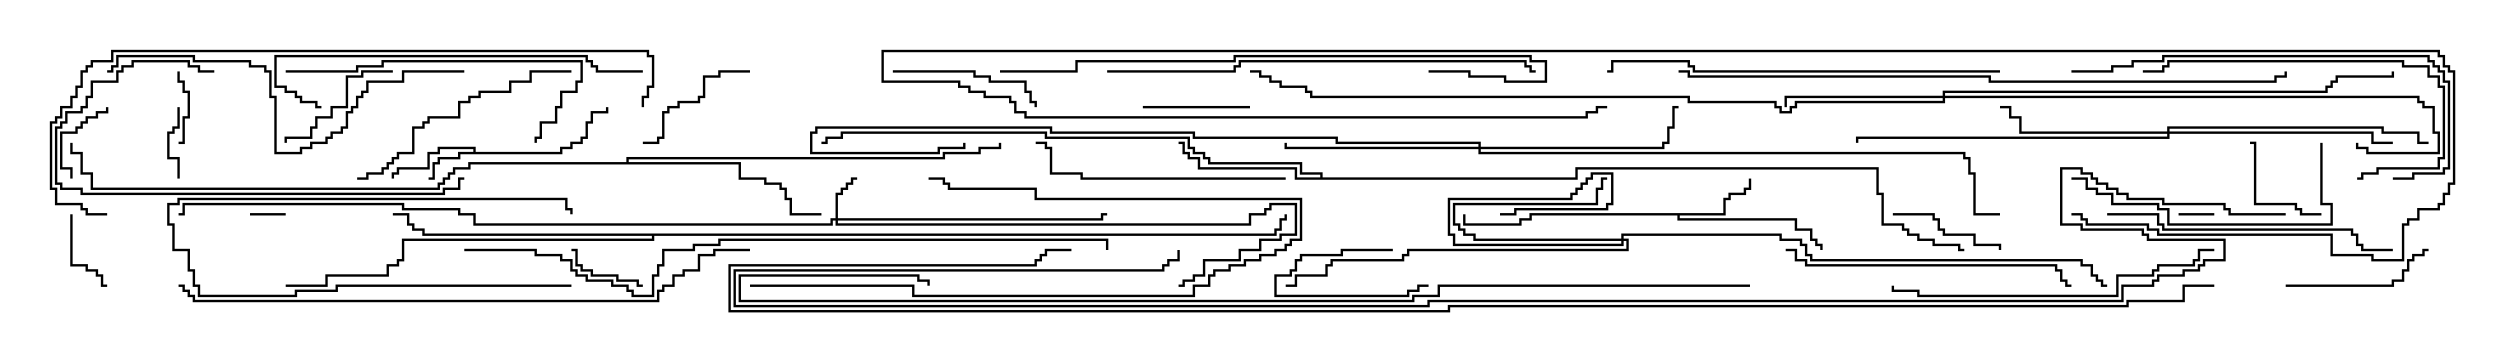 <svg version="1.1" width="105" height="15" xmlns="http://www.w3.org/2000/svg"><path d="M19.879,6.379L19.879,6.264L18.479,6.264L18.479,6.479L18.05,6.479L18.05,7.121L16.764,7.121L16.764,7.336L16.55,7.336L16.55,7.5L16.45,7.5L16.45,7.236L16.664,7.236L16.664,7.021L17.95,7.021L17.95,6.379L18.379,6.379L18.379,6.164L19.979,6.164L19.979,6.379L23.521,6.379L23.521,6.164L23.95,6.164L23.95,5.95L24.379,5.95L24.379,5.736L24.593,5.736L24.593,5.093L24.807,5.093L24.807,4.664L25.45,4.664L25.45,4.5L25.55,4.5L25.55,4.764L24.907,4.764L24.907,5.193L24.693,5.193L24.693,5.836L24.479,5.836L24.479,6.05L24.05,6.05L24.05,6.264L23.621,6.264L23.621,6.479L19.336,6.479L19.336,6.693L18.479,6.693L18.479,6.907L18.264,6.907L18.264,7.55L18,7.55L18,7.45L18.164,7.45L18.164,6.807L18.379,6.807L18.379,6.593L19.236,6.593L19.236,6.379z" stroke="none"/><path d="M72.379,8.95L72.379,8.307L72.593,8.307L72.593,8.093L73.236,8.093L73.236,7.879L73.45,7.879L73.45,7.5L73.55,7.5L73.55,7.979L73.336,7.979L73.336,8.193L72.693,8.193L72.693,8.407L72.479,8.407L72.479,9.05L70.55,9.05L70.55,9.164L75.479,9.164L75.479,9.593L76.121,9.593L76.121,10.021L76.336,10.021L76.336,10.236L76.55,10.236L76.55,10.5L76.45,10.5L76.45,10.336L76.236,10.336L76.236,10.121L76.021,10.121L76.021,9.693L75.379,9.693L75.379,9.264L70.45,9.264L70.45,9.05L64.336,9.05L64.336,9.264L63.907,9.264L63.907,9.479L61.45,9.479L61.45,9L61.55,9L61.55,9.379L63.807,9.379L63.807,9.164L64.236,9.164L64.236,8.95z" stroke="none"/><path d="M55.45,7.45L55.45,7.336L54.593,7.336L54.593,6.907L50.736,6.907L50.736,6.693L50.521,6.693L50.521,6.479L50.093,6.479L50.093,6.264L49.879,6.264L49.879,5.836L43.879,5.836L43.879,5.621L35.407,5.621L35.407,5.836L34.764,5.836L34.764,6.05L34.5,6.05L34.5,5.95L34.664,5.95L34.664,5.736L35.307,5.736L35.307,5.521L43.979,5.521L43.979,5.736L49.979,5.736L49.979,6.164L50.193,6.164L50.193,6.379L50.621,6.379L50.621,6.593L50.836,6.593L50.836,6.807L54.693,6.807L54.693,7.236L55.55,7.236L55.55,7.45L66.164,7.45L66.164,7.021L78.907,7.021L78.907,8.093L79.121,8.093L79.121,9.379L79.979,9.379L79.979,9.593L80.193,9.593L80.193,9.807L80.621,9.807L80.621,10.021L81.264,10.021L81.264,10.236L82.336,10.236L82.336,10.45L82.5,10.45L82.5,10.55L82.236,10.55L82.236,10.336L81.164,10.336L81.164,10.121L80.521,10.121L80.521,9.907L80.093,9.907L80.093,9.693L79.879,9.693L79.879,9.479L79.021,9.479L79.021,8.193L78.807,8.193L78.807,7.121L66.264,7.121L66.264,7.55L54.379,7.55L54.379,7.121L50.307,7.121L50.307,6.693L49.879,6.693L49.879,6.479L49.664,6.479L49.664,6.05L49.5,6.05L49.5,5.95L49.764,5.95L49.764,6.379L49.979,6.379L49.979,6.593L50.407,6.593L50.407,7.021L54.479,7.021L54.479,7.45z" stroke="none"/><path d="M26.307,6.807L26.307,6.593L39.593,6.593L39.593,6.379L41.093,6.379L41.093,6.164L41.95,6.164L41.95,6L42.05,6L42.05,6.264L41.193,6.264L41.193,6.479L39.693,6.479L39.693,6.693L26.407,6.693L26.407,6.807L31.121,6.807L31.121,7.45L32.193,7.45L32.193,7.664L32.836,7.664L32.836,7.879L33.05,7.879L33.05,8.307L33.264,8.307L33.264,8.95L34.5,8.95L34.5,9.05L33.164,9.05L33.164,8.407L32.95,8.407L32.95,7.979L32.736,7.979L32.736,7.764L32.093,7.764L32.093,7.55L31.021,7.55L31.021,6.907L19.764,6.907L19.764,7.121L19.121,7.121L19.121,7.336L18.907,7.336L18.907,7.55L18.693,7.55L18.693,7.764L18.479,7.764L18.479,7.979L3.807,7.979L3.807,7.336L3.379,7.336L3.379,6.479L2.95,6.479L2.95,6L3.05,6L3.05,6.379L3.479,6.379L3.479,7.236L3.907,7.236L3.907,7.879L18.379,7.879L18.379,7.664L18.593,7.664L18.593,7.45L18.807,7.45L18.807,7.236L19.021,7.236L19.021,7.021L19.664,7.021L19.664,6.807z" stroke="none"/><path d="M53.521,9.807L53.521,9.593L53.736,9.593L53.736,9.164L53.95,9.164L53.95,9L54.05,9L54.05,9.264L53.836,9.264L53.836,9.693L53.621,9.693L53.621,9.907L27.479,9.907L27.479,10.121L16.979,10.121L16.979,10.979L16.764,10.979L16.764,11.193L16.336,11.193L16.336,11.621L13.764,11.621L13.764,12.05L12,12.05L12,11.95L13.664,11.95L13.664,11.521L16.236,11.521L16.236,11.093L16.664,11.093L16.664,10.879L16.879,10.879L16.879,10.021L27.379,10.021L27.379,9.907L17.736,9.907L17.736,9.693L17.307,9.693L17.307,9.479L17.093,9.479L17.093,9.05L16.5,9.05L16.5,8.95L17.193,8.95L17.193,9.379L17.407,9.379L17.407,9.593L17.836,9.593L17.836,9.807z" stroke="none"/><path d="M35.093,9.164L35.093,8.093L35.307,8.093L35.307,7.879L35.521,7.879L35.521,7.664L35.736,7.664L35.736,7.45L36,7.45L36,7.55L35.836,7.55L35.836,7.764L35.621,7.764L35.621,7.979L35.407,7.979L35.407,8.193L35.193,8.193L35.193,9.164L46.236,9.164L46.236,8.95L46.5,8.95L46.5,9.05L46.336,9.05L46.336,9.264L35.193,9.264L35.193,9.379L52.45,9.379L52.45,8.95L53.093,8.95L53.093,8.736L53.307,8.736L53.307,8.521L54.479,8.521L54.479,9.907L53.836,9.907L53.836,10.121L52.979,10.121L52.979,10.55L52.121,10.55L52.121,10.979L50.621,10.979L50.621,11.621L50.193,11.621L50.193,11.836L49.764,11.836L49.764,12.05L49.5,12.05L49.5,11.95L49.664,11.95L49.664,11.736L50.093,11.736L50.093,11.521L50.521,11.521L50.521,10.879L52.021,10.879L52.021,10.45L52.879,10.45L52.879,10.021L53.736,10.021L53.736,9.807L54.379,9.807L54.379,8.621L53.407,8.621L53.407,8.836L53.193,8.836L53.193,9.05L52.55,9.05L52.55,9.479L35.093,9.479L35.093,9.264L34.979,9.264L34.979,9.479L19.879,9.479L19.879,9.05L19.236,9.05L19.236,8.836L16.879,8.836L16.879,8.621L7.764,8.621L7.764,9.05L7.5,9.05L7.5,8.95L7.664,8.95L7.664,8.521L16.979,8.521L16.979,8.736L19.336,8.736L19.336,8.95L19.979,8.95L19.979,9.379L34.879,9.379L34.879,9.164z" stroke="none"/><path d="M68.093,10.021L68.093,9.807L74.836,9.807L74.836,10.021L75.693,10.021L75.693,10.236L75.907,10.236L75.907,10.664L76.121,10.664L76.121,10.879L87.479,10.879L87.479,11.093L87.907,11.093L87.907,11.521L88.121,11.521L88.121,11.736L88.336,11.736L88.336,11.95L88.5,11.95L88.5,12.05L88.236,12.05L88.236,11.836L88.021,11.836L88.021,11.621L87.807,11.621L87.807,11.193L87.379,11.193L87.379,10.979L76.021,10.979L76.021,10.764L75.807,10.764L75.807,10.336L75.593,10.336L75.593,10.121L74.736,10.121L74.736,9.907L68.193,9.907L68.193,10.021L68.407,10.021L68.407,10.55L59.193,10.55L59.193,10.764L58.979,10.764L58.979,10.979L55.979,10.979L55.979,11.193L55.764,11.193L55.764,11.621L54.479,11.621L54.479,12.05L54,12.05L54,11.95L54.379,11.95L54.379,11.521L55.664,11.521L55.664,11.093L55.879,11.093L55.879,10.879L58.879,10.879L58.879,10.664L59.093,10.664L59.093,10.45L68.307,10.45L68.307,10.121L68.193,10.121L68.193,10.336L61.021,10.336L61.021,9.907L60.807,9.907L60.807,8.307L65.95,8.307L65.95,8.093L66.164,8.093L66.164,7.879L66.379,7.879L66.379,7.664L66.593,7.664L66.593,7.45L66.807,7.45L66.807,7.236L67.764,7.236L67.764,8.621L67.55,8.621L67.55,8.836L63.693,8.836L63.693,9.05L63,9.05L63,8.95L63.593,8.95L63.593,8.736L67.45,8.736L67.45,8.521L67.664,8.521L67.664,7.336L66.907,7.336L66.907,7.55L66.693,7.55L66.693,7.764L66.479,7.764L66.479,7.979L66.264,7.979L66.264,8.193L66.05,8.193L66.05,8.407L60.907,8.407L60.907,9.807L61.121,9.807L61.121,10.236L68.093,10.236L68.093,10.121L61.879,10.121L61.879,9.907L61.45,9.907L61.45,9.693L61.236,9.693L61.236,9.479L61.021,9.479L61.021,8.521L67.021,8.521L67.021,7.879L67.236,7.879L67.236,7.45L67.5,7.45L67.5,7.55L67.336,7.55L67.336,7.979L67.121,7.979L67.121,8.621L61.121,8.621L61.121,9.379L61.336,9.379L61.336,9.593L61.55,9.593L61.55,9.807L61.979,9.807L61.979,10.021z" stroke="none"/><path d="M81.593,4.021L81.593,3.807L97.664,3.807L97.664,3.593L97.879,3.593L97.879,3.379L98.093,3.379L98.093,3.164L100.45,3.164L100.45,3L100.55,3L100.55,3.264L98.193,3.264L98.193,3.479L97.979,3.479L97.979,3.693L97.764,3.693L97.764,3.907L81.693,3.907L81.693,4.021L101.621,4.021L101.621,4.236L101.836,4.236L101.836,4.45L102.264,4.45L102.264,5.521L102.479,5.521L102.479,6.479L99.379,6.479L99.379,6.264L98.95,6.264L98.95,6L99.05,6L99.05,6.164L99.479,6.164L99.479,6.379L102.379,6.379L102.379,5.621L102.164,5.621L102.164,4.55L101.736,4.55L101.736,4.336L101.521,4.336L101.521,4.121L81.693,4.121L81.693,4.336L75.479,4.336L75.479,4.55L75.264,4.55L75.264,4.764L74.736,4.764L74.736,4.55L74.521,4.55L74.521,4.336L70.879,4.336L70.879,4.121L55.021,4.121L55.021,3.907L54.807,3.907L54.807,3.693L53.736,3.693L53.736,3.479L53.307,3.479L53.307,3.264L52.879,3.264L52.879,3.05L52.5,3.05L52.5,2.95L52.979,2.95L52.979,3.164L53.407,3.164L53.407,3.379L53.836,3.379L53.836,3.593L54.907,3.593L54.907,3.807L55.121,3.807L55.121,4.021L70.979,4.021L70.979,4.236L74.621,4.236L74.621,4.45L74.836,4.45L74.836,4.664L75.164,4.664L75.164,4.45L75.379,4.45L75.379,4.236L81.593,4.236L81.593,4.121L75.05,4.121L75.05,4.5L74.95,4.5L74.95,4.021z" stroke="none"/><path d="M91.021,5.521L91.021,5.307L100.121,5.307L100.121,5.521L101.621,5.521L101.621,5.95L102,5.95L102,6.05L101.521,6.05L101.521,5.621L100.021,5.621L100.021,5.407L91.121,5.407L91.121,5.521L99.693,5.521L99.693,5.95L100.5,5.95L100.5,6.05L99.593,6.05L99.593,5.621L91.121,5.621L91.121,5.836L78.05,5.836L78.05,6L77.95,6L77.95,5.736L91.021,5.736L91.021,5.621L84.807,5.621L84.807,4.979L84.379,4.979L84.379,4.55L84,4.55L84,4.45L84.479,4.45L84.479,4.879L84.907,4.879L84.907,5.521z" stroke="none"/><path d="M62.093,6.164L62.093,6.05L56.093,6.05L56.093,5.836L50.093,5.836L50.093,5.621L44.093,5.621L44.093,5.407L34.336,5.407L34.336,5.621L34.121,5.621L34.121,6.379L39.379,6.379L39.379,6.164L40.45,6.164L40.45,6L40.55,6L40.55,6.264L39.479,6.264L39.479,6.479L34.021,6.479L34.021,5.521L34.236,5.521L34.236,5.307L44.193,5.307L44.193,5.521L50.193,5.521L50.193,5.736L56.193,5.736L56.193,5.95L62.193,5.95L62.193,6.164L69.807,6.164L69.807,5.95L70.021,5.95L70.021,5.307L70.236,5.307L70.236,4.45L70.5,4.45L70.5,4.55L70.336,4.55L70.336,5.407L70.121,5.407L70.121,6.05L69.907,6.05L69.907,6.264L62.193,6.264L62.193,6.379L82.55,6.379L82.55,6.593L82.764,6.593L82.764,7.236L82.979,7.236L82.979,8.95L84,8.95L84,9.05L82.879,9.05L82.879,7.336L82.664,7.336L82.664,6.693L82.45,6.693L82.45,6.479L62.093,6.479L62.093,6.264L53.95,6.264L53.95,6L54.05,6L54.05,6.164z" stroke="none"/><path d="M12,8.95L12,9.05L10.5,9.05L10.5,8.95z" stroke="none"/><path d="M91.5,9.05L91.5,8.95L93,8.95L93,9.05z" stroke="none"/><path d="M58.5,10.45L58.5,10.55L56.407,10.55L56.407,10.764L54.693,10.764L54.693,10.979L54.479,10.979L54.479,11.407L54.264,11.407L54.264,11.621L53.621,11.621L53.621,12.379L59.093,12.379L59.093,12.164L59.521,12.164L59.521,11.95L60,11.95L60,12.05L59.621,12.05L59.621,12.264L59.193,12.264L59.193,12.479L53.521,12.479L53.521,11.521L54.164,11.521L54.164,11.307L54.379,11.307L54.379,10.879L54.593,10.879L54.593,10.664L56.307,10.664L56.307,10.45z" stroke="none"/><path d="M24,11.95L24,12.05L14.193,12.05L14.193,12.264L12.479,12.264L12.479,12.479L8.307,12.479L8.307,12.05L8.093,12.05L8.093,11.407L7.879,11.407L7.879,10.55L7.236,10.55L7.236,9.479L7.021,9.479L7.021,8.521L7.45,8.521L7.45,8.307L23.836,8.307L23.836,8.736L24.05,8.736L24.05,9L23.95,9L23.95,8.836L23.736,8.836L23.736,8.407L7.55,8.407L7.55,8.621L7.121,8.621L7.121,9.379L7.336,9.379L7.336,10.45L7.979,10.45L7.979,11.307L8.193,11.307L8.193,11.95L8.407,11.95L8.407,12.379L12.379,12.379L12.379,12.164L14.093,12.164L14.093,11.95z" stroke="none"/><path d="M7.5,6.05L7.5,5.95L7.664,5.95L7.664,4.879L7.879,4.879L7.879,3.907L7.664,3.907L7.664,3.479L7.45,3.479L7.45,3L7.55,3L7.55,3.379L7.764,3.379L7.764,3.807L7.979,3.807L7.979,4.979L7.764,4.979L7.764,6.05z" stroke="none"/><path d="M7.55,7.5L7.45,7.5L7.45,6.693L7.021,6.693L7.021,5.521L7.236,5.521L7.236,5.307L7.45,5.307L7.45,4.5L7.55,4.5L7.55,5.407L7.336,5.407L7.336,5.621L7.121,5.621L7.121,6.593L7.55,6.593z" stroke="none"/><path d="M4.45,4.5L4.55,4.5L4.55,4.764L4.121,4.764L4.121,4.979L3.693,4.979L3.693,5.193L3.479,5.193L3.479,5.407L3.264,5.407L3.264,5.621L2.621,5.621L2.621,7.021L3.05,7.021L3.05,7.5L2.95,7.5L2.95,7.121L2.521,7.121L2.521,5.521L3.164,5.521L3.164,5.307L3.379,5.307L3.379,5.093L3.593,5.093L3.593,4.879L4.021,4.879L4.021,4.664L4.45,4.664z" stroke="none"/><path d="M27,11.95L27,12.05L26.736,12.05L26.736,11.836L25.879,11.836L25.879,11.621L24.807,11.621L24.807,11.407L24.379,11.407L24.379,11.193L24.164,11.193L24.164,10.55L24,10.55L24,10.45L24.264,10.45L24.264,11.093L24.479,11.093L24.479,11.307L24.907,11.307L24.907,11.521L25.979,11.521L25.979,11.736L26.836,11.736L26.836,11.95z" stroke="none"/><path d="M2.95,9L3.05,9L3.05,11.093L3.693,11.093L3.693,11.307L4.121,11.307L4.121,11.521L4.336,11.521L4.336,11.95L4.5,11.95L4.5,12.05L4.236,12.05L4.236,11.621L4.021,11.621L4.021,11.407L3.593,11.407L3.593,11.193L2.95,11.193z" stroke="none"/><path d="M97.5,8.95L97.5,9.05L96.593,9.05L96.593,8.836L96.379,8.836L96.379,8.621L94.664,8.621L94.664,6.05L94.5,6.05L94.5,5.95L94.764,5.95L94.764,8.521L96.479,8.521L96.479,8.736L96.693,8.736L96.693,8.95z" stroke="none"/><path d="M52.5,4.45L52.5,4.55L48,4.55L48,4.45z" stroke="none"/><path d="M79.5,9.05L79.5,8.95L81.264,8.95L81.264,9.164L81.479,9.164L81.479,9.593L81.693,9.593L81.693,9.807L82.979,9.807L82.979,10.236L84.05,10.236L84.05,10.5L83.95,10.5L83.95,10.336L82.879,10.336L82.879,9.907L81.593,9.907L81.593,9.693L81.379,9.693L81.379,9.264L81.164,9.264L81.164,9.05z" stroke="none"/><path d="M31.5,2.95L31.5,3.05L30.264,3.05L30.264,3.264L29.621,3.264L29.621,4.121L29.407,4.121L29.407,4.336L28.55,4.336L28.55,4.55L28.121,4.55L28.121,4.764L27.907,4.764L27.907,5.836L27.693,5.836L27.693,6.05L27,6.05L27,5.95L27.593,5.95L27.593,5.736L27.807,5.736L27.807,4.664L28.021,4.664L28.021,4.45L28.45,4.45L28.45,4.236L29.307,4.236L29.307,4.021L29.521,4.021L29.521,3.164L30.164,3.164L30.164,2.95z" stroke="none"/><path d="M16.5,2.95L16.5,3.05L15.264,3.05L15.264,3.264L14.621,3.264L14.621,4.55L13.979,4.55L13.979,4.979L13.336,4.979L13.336,5.407L13.121,5.407L13.121,5.836L12.05,5.836L12.05,6L11.95,6L11.95,5.736L13.021,5.736L13.021,5.307L13.236,5.307L13.236,4.879L13.879,4.879L13.879,4.45L14.521,4.45L14.521,3.164L15.164,3.164L15.164,2.95z" stroke="none"/><path d="M96,12.05L96,11.95L100.45,11.95L100.45,11.736L100.879,11.736L100.879,11.307L101.093,11.307L101.093,10.879L101.307,10.879L101.307,10.664L101.736,10.664L101.736,10.45L102,10.45L102,10.55L101.836,10.55L101.836,10.764L101.407,10.764L101.407,10.979L101.193,10.979L101.193,11.407L100.979,11.407L100.979,11.836L100.55,11.836L100.55,12.05z" stroke="none"/><path d="M37.5,3.05L37.5,2.95L40.979,2.95L40.979,3.164L41.621,3.164L41.621,3.379L43.121,3.379L43.121,3.807L43.336,3.807L43.336,4.236L43.55,4.236L43.55,4.5L43.45,4.5L43.45,4.336L43.236,4.336L43.236,3.907L43.021,3.907L43.021,3.479L41.521,3.479L41.521,3.264L40.879,3.264L40.879,3.05z" stroke="none"/><path d="M31.5,12.05L31.5,11.95L38.407,11.95L38.407,12.379L50.093,12.379L50.093,11.95L50.736,11.95L50.736,11.521L50.95,11.521L50.95,11.307L51.593,11.307L51.593,11.093L52.236,11.093L52.236,10.879L52.879,10.879L52.879,10.664L53.521,10.664L53.521,10.45L53.95,10.45L53.95,10.236L54.164,10.236L54.164,10.021L54.593,10.021L54.593,8.407L43.45,8.407L43.45,7.979L39.807,7.979L39.807,7.764L39.593,7.764L39.593,7.55L39,7.55L39,7.45L39.693,7.45L39.693,7.664L39.907,7.664L39.907,7.879L43.55,7.879L43.55,8.307L54.693,8.307L54.693,10.121L54.264,10.121L54.264,10.336L54.05,10.336L54.05,10.55L53.621,10.55L53.621,10.764L52.979,10.764L52.979,10.979L52.336,10.979L52.336,11.193L51.693,11.193L51.693,11.407L51.05,11.407L51.05,11.621L50.836,11.621L50.836,12.05L50.193,12.05L50.193,12.479L38.307,12.479L38.307,12.05z" stroke="none"/><path d="M99,7.55L99,7.45L99.164,7.45L99.164,7.236L99.807,7.236L99.807,7.021L102.379,7.021L102.379,6.593L102.593,6.593L102.593,3.693L102.379,3.693L102.379,3.264L101.95,3.264L101.95,2.836L100.879,2.836L100.879,2.621L91.121,2.621L91.121,2.836L90.907,2.836L90.907,3.05L90,3.05L90,2.95L90.807,2.95L90.807,2.736L91.021,2.736L91.021,2.521L100.979,2.521L100.979,2.736L102.05,2.736L102.05,3.164L102.479,3.164L102.479,3.593L102.693,3.593L102.693,6.693L102.479,6.693L102.479,7.121L99.907,7.121L99.907,7.336L99.264,7.336L99.264,7.55z" stroke="none"/><path d="M24,2.95L24,3.05L22.336,3.05L22.336,3.479L21.479,3.479L21.479,3.907L20.193,3.907L20.193,4.121L19.764,4.121L19.764,4.336L19.336,4.336L19.336,4.979L18.05,4.979L18.05,5.193L17.836,5.193L17.836,5.407L17.407,5.407L17.407,6.479L16.764,6.479L16.764,6.693L16.55,6.693L16.55,6.907L16.336,6.907L16.336,7.121L16.121,7.121L16.121,7.336L15.479,7.336L15.479,7.55L15,7.55L15,7.45L15.379,7.45L15.379,7.236L16.021,7.236L16.021,7.021L16.236,7.021L16.236,6.807L16.45,6.807L16.45,6.593L16.664,6.593L16.664,6.379L17.307,6.379L17.307,5.307L17.736,5.307L17.736,5.093L17.95,5.093L17.95,4.879L19.236,4.879L19.236,4.236L19.664,4.236L19.664,4.021L20.093,4.021L20.093,3.807L21.379,3.807L21.379,3.379L22.236,3.379L22.236,2.95z" stroke="none"/><path d="M54,7.45L54,7.55L45.379,7.55L45.379,7.336L44.093,7.336L44.093,6.264L43.879,6.264L43.879,6.05L43.5,6.05L43.5,5.95L43.979,5.95L43.979,6.164L44.193,6.164L44.193,7.236L45.479,7.236L45.479,7.45z" stroke="none"/><path d="M97.45,6L97.55,6L97.55,8.521L97.979,8.521L97.979,9.479L91.021,9.479L91.021,8.836L90.593,8.836L90.593,8.621L88.664,8.621L88.664,8.193L88.021,8.193L88.021,7.979L87.593,7.979L87.593,7.55L87,7.55L87,7.45L87.693,7.45L87.693,7.879L88.121,7.879L88.121,8.093L88.764,8.093L88.764,8.521L90.693,8.521L90.693,8.736L91.121,8.736L91.121,9.379L97.879,9.379L97.879,8.621L97.45,8.621z" stroke="none"/><path d="M12,3.05L12,2.95L14.95,2.95L14.95,2.736L16.021,2.736L16.021,2.521L24.479,2.521L24.479,3.479L24.264,3.479L24.264,3.907L23.621,3.907L23.621,4.55L23.407,4.55L23.407,5.193L22.764,5.193L22.764,5.836L22.55,5.836L22.55,6L22.45,6L22.45,5.736L22.664,5.736L22.664,5.093L23.307,5.093L23.307,4.45L23.521,4.45L23.521,3.807L24.164,3.807L24.164,3.379L24.379,3.379L24.379,2.621L16.121,2.621L16.121,2.836L15.05,2.836L15.05,3.05z" stroke="none"/><path d="M9,2.95L9,3.05L8.307,3.05L8.307,2.836L7.879,2.836L7.879,2.621L5.621,2.621L5.621,2.836L5.193,2.836L5.193,3.05L4.979,3.05L4.979,3.479L3.907,3.479L3.907,4.121L3.693,4.121L3.693,4.55L3.479,4.55L3.479,4.764L2.836,4.764L2.836,5.193L2.621,5.193L2.621,5.407L2.407,5.407L2.407,7.664L2.621,7.664L2.621,7.879L3.479,7.879L3.479,8.093L18.593,8.093L18.593,7.879L19.236,7.879L19.236,7.45L19.5,7.45L19.5,7.55L19.336,7.55L19.336,7.979L18.693,7.979L18.693,8.193L3.379,8.193L3.379,7.979L2.521,7.979L2.521,7.764L2.307,7.764L2.307,5.307L2.521,5.307L2.521,5.093L2.736,5.093L2.736,4.664L3.379,4.664L3.379,4.45L3.593,4.45L3.593,4.021L3.807,4.021L3.807,3.379L4.879,3.379L4.879,2.95L5.093,2.95L5.093,2.736L5.521,2.736L5.521,2.521L7.979,2.521L7.979,2.736L8.407,2.736L8.407,2.95z" stroke="none"/><path d="M75,10.55L75,10.45L75.479,10.45L75.479,10.879L75.907,10.879L75.907,11.093L86.407,11.093L86.407,11.307L86.621,11.307L86.621,11.736L86.836,11.736L86.836,11.95L87,11.95L87,12.05L86.736,12.05L86.736,11.836L86.521,11.836L86.521,11.407L86.307,11.407L86.307,11.193L75.807,11.193L75.807,10.979L75.379,10.979L75.379,10.55z" stroke="none"/><path d="M88.5,9.05L88.5,8.95L90.693,8.95L90.693,9.379L90.907,9.379L90.907,9.593L98.836,9.593L98.836,9.807L99.05,9.807L99.05,10.236L99.264,10.236L99.264,10.45L100.5,10.45L100.5,10.55L99.164,10.55L99.164,10.336L98.95,10.336L98.95,9.907L98.736,9.907L98.736,9.693L90.807,9.693L90.807,9.479L90.593,9.479L90.593,9.05z" stroke="none"/><path d="M93,10.45L93,10.55L92.407,10.55L92.407,10.979L92.193,10.979L92.193,11.193L90.693,11.193L90.693,11.407L90.479,11.407L90.479,11.621L88.979,11.621L88.979,12.479L80.521,12.479L80.521,12.264L79.45,12.264L79.45,12L79.55,12L79.55,12.164L80.621,12.164L80.621,12.379L88.879,12.379L88.879,11.521L90.379,11.521L90.379,11.307L90.593,11.307L90.593,11.093L92.093,11.093L92.093,10.879L92.307,10.879L92.307,10.45z" stroke="none"/><path d="M27,2.95L27,3.05L25.021,3.05L25.021,2.836L24.807,2.836L24.807,2.621L24.593,2.621L24.593,2.407L11.621,2.407L11.621,3.593L12.05,3.593L12.05,3.807L12.479,3.807L12.479,4.021L12.693,4.021L12.693,4.236L13.336,4.236L13.336,4.45L13.5,4.45L13.5,4.55L13.236,4.55L13.236,4.336L12.593,4.336L12.593,4.121L12.379,4.121L12.379,3.907L11.95,3.907L11.95,3.693L11.521,3.693L11.521,2.307L24.693,2.307L24.693,2.521L24.907,2.521L24.907,2.736L25.121,2.736L25.121,2.95z" stroke="none"/><path d="M87,3.05L87,2.95L88.664,2.95L88.664,2.736L89.521,2.736L89.521,2.521L90.807,2.521L90.807,2.307L102.05,2.307L102.05,2.521L102.264,2.521L102.264,2.736L102.479,2.736L102.479,2.95L102.693,2.95L102.693,3.379L102.907,3.379L102.907,7.121L102.693,7.121L102.693,7.336L101.407,7.336L101.407,7.55L100.5,7.55L100.5,7.45L101.307,7.45L101.307,7.236L102.593,7.236L102.593,7.021L102.807,7.021L102.807,3.479L102.593,3.479L102.593,3.05L102.379,3.05L102.379,2.836L102.164,2.836L102.164,2.621L101.95,2.621L101.95,2.407L90.907,2.407L90.907,2.621L89.621,2.621L89.621,2.836L88.764,2.836L88.764,3.05z" stroke="none"/><path d="M19.5,2.95L19.5,3.05L16.979,3.05L16.979,3.479L15.479,3.479L15.479,3.907L15.264,3.907L15.264,4.121L15.05,4.121L15.05,4.55L14.836,4.55L14.836,4.764L14.621,4.764L14.621,5.407L14.407,5.407L14.407,5.621L13.979,5.621L13.979,5.836L13.764,5.836L13.764,6.05L13.121,6.05L13.121,6.264L12.693,6.264L12.693,6.479L11.521,6.479L11.521,4.121L11.307,4.121L11.307,3.05L11.093,3.05L11.093,2.836L10.45,2.836L10.45,2.621L8.093,2.621L8.093,2.407L4.979,2.407L4.979,2.836L4.764,2.836L4.764,3.05L4.5,3.05L4.5,2.95L4.664,2.95L4.664,2.736L4.879,2.736L4.879,2.307L8.193,2.307L8.193,2.521L10.55,2.521L10.55,2.736L11.193,2.736L11.193,2.95L11.407,2.95L11.407,4.021L11.621,4.021L11.621,6.379L12.593,6.379L12.593,6.164L13.021,6.164L13.021,5.95L13.664,5.95L13.664,5.736L13.879,5.736L13.879,5.521L14.307,5.521L14.307,5.307L14.521,5.307L14.521,4.664L14.736,4.664L14.736,4.45L14.95,4.45L14.95,4.021L15.164,4.021L15.164,3.807L15.379,3.807L15.379,3.379L16.879,3.379L16.879,2.95z" stroke="none"/><path d="M84,2.95L84,3.05L71.093,3.05L71.093,2.836L70.879,2.836L70.879,2.621L67.764,2.621L67.764,3.05L67.5,3.05L67.5,2.95L67.664,2.95L67.664,2.521L70.979,2.521L70.979,2.736L71.193,2.736L71.193,2.95z" stroke="none"/><path d="M46.5,3.05L46.5,2.95L51.807,2.95L51.807,2.736L52.021,2.736L52.021,2.521L64.121,2.521L64.121,2.736L64.336,2.736L64.336,2.95L64.5,2.95L64.5,3.05L64.236,3.05L64.236,2.836L64.021,2.836L64.021,2.621L52.121,2.621L52.121,2.836L51.907,2.836L51.907,3.05z" stroke="none"/><path d="M42,3.05L42,2.95L45.164,2.95L45.164,2.521L51.807,2.521L51.807,2.307L64.336,2.307L64.336,2.521L64.979,2.521L64.979,3.479L63.164,3.479L63.164,3.264L61.664,3.264L61.664,3.05L60,3.05L60,2.95L61.764,2.95L61.764,3.164L63.264,3.164L63.264,3.379L64.879,3.379L64.879,2.621L64.236,2.621L64.236,2.407L51.907,2.407L51.907,2.621L45.264,2.621L45.264,3.05z" stroke="none"/><path d="M87,9.05L87,8.95L87.479,8.95L87.479,9.164L87.693,9.164L87.693,9.379L90.264,9.379L90.264,9.593L90.693,9.593L90.693,9.807L97.979,9.807L97.979,10.664L99.693,10.664L99.693,10.879L100.879,10.879L100.879,9.379L101.093,9.379L101.093,9.164L101.521,9.164L101.521,8.736L102.379,8.736L102.379,8.521L102.593,8.521L102.593,8.093L102.807,8.093L102.807,7.664L103.021,7.664L103.021,3.05L102.807,3.05L102.807,2.836L102.593,2.836L102.593,2.407L102.379,2.407L102.379,2.193L37.121,2.193L37.121,3.379L40.336,3.379L40.336,3.593L40.764,3.593L40.764,3.807L41.407,3.807L41.407,4.021L42.479,4.021L42.479,4.236L42.693,4.236L42.693,4.664L43.121,4.664L43.121,4.879L66.593,4.879L66.593,4.664L67.021,4.664L67.021,4.45L67.5,4.45L67.5,4.55L67.121,4.55L67.121,4.764L66.693,4.764L66.693,4.979L43.021,4.979L43.021,4.764L42.593,4.764L42.593,4.336L42.379,4.336L42.379,4.121L41.307,4.121L41.307,3.907L40.664,3.907L40.664,3.693L40.236,3.693L40.236,3.479L37.021,3.479L37.021,2.093L102.479,2.093L102.479,2.307L102.693,2.307L102.693,2.736L102.907,2.736L102.907,2.95L103.121,2.95L103.121,7.764L102.907,7.764L102.907,8.193L102.693,8.193L102.693,8.621L102.479,8.621L102.479,8.836L101.621,8.836L101.621,9.264L101.193,9.264L101.193,9.479L100.979,9.479L100.979,10.979L99.593,10.979L99.593,10.764L97.879,10.764L97.879,9.907L90.593,9.907L90.593,9.693L90.164,9.693L90.164,9.479L87.593,9.479L87.593,9.264L87.379,9.264L87.379,9.05z" stroke="none"/><path d="M4.5,8.95L4.5,9.05L3.593,9.05L3.593,8.836L3.379,8.836L3.379,8.621L2.307,8.621L2.307,7.979L2.093,7.979L2.093,5.093L2.307,5.093L2.307,4.879L2.521,4.879L2.521,4.45L2.95,4.45L2.95,4.021L3.164,4.021L3.164,3.593L3.379,3.593L3.379,2.95L3.593,2.95L3.593,2.736L3.807,2.736L3.807,2.521L4.664,2.521L4.664,2.093L27.264,2.093L27.264,2.307L27.479,2.307L27.479,3.693L27.264,3.693L27.264,4.121L27.05,4.121L27.05,4.5L26.95,4.5L26.95,4.021L27.164,4.021L27.164,3.593L27.379,3.593L27.379,2.407L27.164,2.407L27.164,2.193L4.764,2.193L4.764,2.621L3.907,2.621L3.907,2.836L3.693,2.836L3.693,3.05L3.479,3.05L3.479,3.693L3.264,3.693L3.264,4.121L3.05,4.121L3.05,4.55L2.621,4.55L2.621,4.979L2.407,4.979L2.407,5.193L2.193,5.193L2.193,7.879L2.407,7.879L2.407,8.521L3.479,8.521L3.479,8.736L3.693,8.736L3.693,8.95z" stroke="none"/><path d="M7.5,12.05L7.5,11.95L7.764,11.95L7.764,12.164L7.979,12.164L7.979,12.379L8.193,12.379L8.193,12.593L27.593,12.593L27.593,12.164L27.807,12.164L27.807,11.95L28.236,11.95L28.236,11.521L28.664,11.521L28.664,11.307L29.307,11.307L29.307,10.664L29.95,10.664L29.95,10.45L31.5,10.45L31.5,10.55L30.05,10.55L30.05,10.764L29.407,10.764L29.407,11.407L28.764,11.407L28.764,11.621L28.336,11.621L28.336,12.05L27.907,12.05L27.907,12.264L27.693,12.264L27.693,12.693L8.093,12.693L8.093,12.479L7.879,12.479L7.879,12.264L7.664,12.264L7.664,12.05z" stroke="none"/><path d="M70.5,3.05L70.5,2.95L70.979,2.95L70.979,3.164L83.621,3.164L83.621,3.379L95.521,3.379L95.521,3.164L95.95,3.164L95.95,3L96.05,3L96.05,3.264L95.621,3.264L95.621,3.479L83.521,3.479L83.521,3.264L70.879,3.264L70.879,3.05z" stroke="none"/><path d="M19.5,10.55L19.5,10.45L22.55,10.45L22.55,10.664L23.621,10.664L23.621,10.879L24.05,10.879L24.05,11.307L24.264,11.307L24.264,11.521L24.693,11.521L24.693,11.736L25.764,11.736L25.764,11.95L26.407,11.95L26.407,12.164L26.621,12.164L26.621,12.379L27.379,12.379L27.379,11.521L27.593,11.521L27.593,11.093L27.807,11.093L27.807,10.45L29.093,10.45L29.093,10.236L30.164,10.236L30.164,10.021L46.55,10.021L46.55,10.5L46.45,10.5L46.45,10.121L30.264,10.121L30.264,10.336L29.193,10.336L29.193,10.55L27.907,10.55L27.907,11.193L27.693,11.193L27.693,11.621L27.479,11.621L27.479,12.479L26.521,12.479L26.521,12.264L26.307,12.264L26.307,12.05L25.664,12.05L25.664,11.836L24.593,11.836L24.593,11.621L24.164,11.621L24.164,11.407L23.95,11.407L23.95,10.979L23.521,10.979L23.521,10.764L22.45,10.764L22.45,10.55z" stroke="none"/><path d="M73.5,11.95L73.5,12.05L60.479,12.05L60.479,12.479L59.407,12.479L59.407,12.693L31.021,12.693L31.021,11.521L38.621,11.521L38.621,11.736L39.05,11.736L39.05,12L38.95,12L38.95,11.836L38.521,11.836L38.521,11.621L31.121,11.621L31.121,12.593L59.307,12.593L59.307,12.379L60.379,12.379L60.379,11.95z" stroke="none"/><path d="M96,8.95L96,9.05L93.593,9.05L93.593,8.836L93.379,8.836L93.379,8.621L90.807,8.621L90.807,8.407L89.307,8.407L89.307,8.193L88.879,8.193L88.879,7.979L88.45,7.979L88.45,7.764L88.021,7.764L88.021,7.55L87.807,7.55L87.807,7.336L87.379,7.336L87.379,7.121L86.621,7.121L86.621,9.379L87.479,9.379L87.479,9.593L90.05,9.593L90.05,9.807L90.264,9.807L90.264,10.021L93.479,10.021L93.479,10.979L92.621,10.979L92.621,11.193L92.407,11.193L92.407,11.407L91.764,11.407L91.764,11.621L90.693,11.621L90.693,11.836L90.479,11.836L90.479,12.05L89.193,12.05L89.193,12.693L60.05,12.693L60.05,12.907L30.807,12.907L30.807,11.307L48.807,11.307L48.807,11.093L49.021,11.093L49.021,10.879L49.45,10.879L49.45,10.5L49.55,10.5L49.55,10.979L49.121,10.979L49.121,11.193L48.907,11.193L48.907,11.407L30.907,11.407L30.907,12.807L59.95,12.807L59.95,12.593L89.093,12.593L89.093,11.95L90.379,11.95L90.379,11.736L90.593,11.736L90.593,11.521L91.664,11.521L91.664,11.307L92.307,11.307L92.307,11.093L92.521,11.093L92.521,10.879L93.379,10.879L93.379,10.121L90.164,10.121L90.164,9.907L89.95,9.907L89.95,9.693L87.379,9.693L87.379,9.479L86.521,9.479L86.521,7.021L87.479,7.021L87.479,7.236L87.907,7.236L87.907,7.45L88.121,7.45L88.121,7.664L88.55,7.664L88.55,7.879L88.979,7.879L88.979,8.093L89.407,8.093L89.407,8.307L90.907,8.307L90.907,8.521L93.479,8.521L93.479,8.736L93.693,8.736L93.693,8.95z" stroke="none"/><path d="M93,11.95L93,12.05L91.764,12.05L91.764,12.693L89.407,12.693L89.407,12.907L60.907,12.907L60.907,13.121L30.593,13.121L30.593,11.093L43.45,11.093L43.45,10.879L43.664,10.879L43.664,10.664L43.879,10.664L43.879,10.45L45,10.45L45,10.55L43.979,10.55L43.979,10.764L43.764,10.764L43.764,10.979L43.55,10.979L43.55,11.193L30.693,11.193L30.693,13.021L60.807,13.021L60.807,12.807L89.307,12.807L89.307,12.593L91.664,12.593L91.664,11.95z" stroke="none"/></svg>